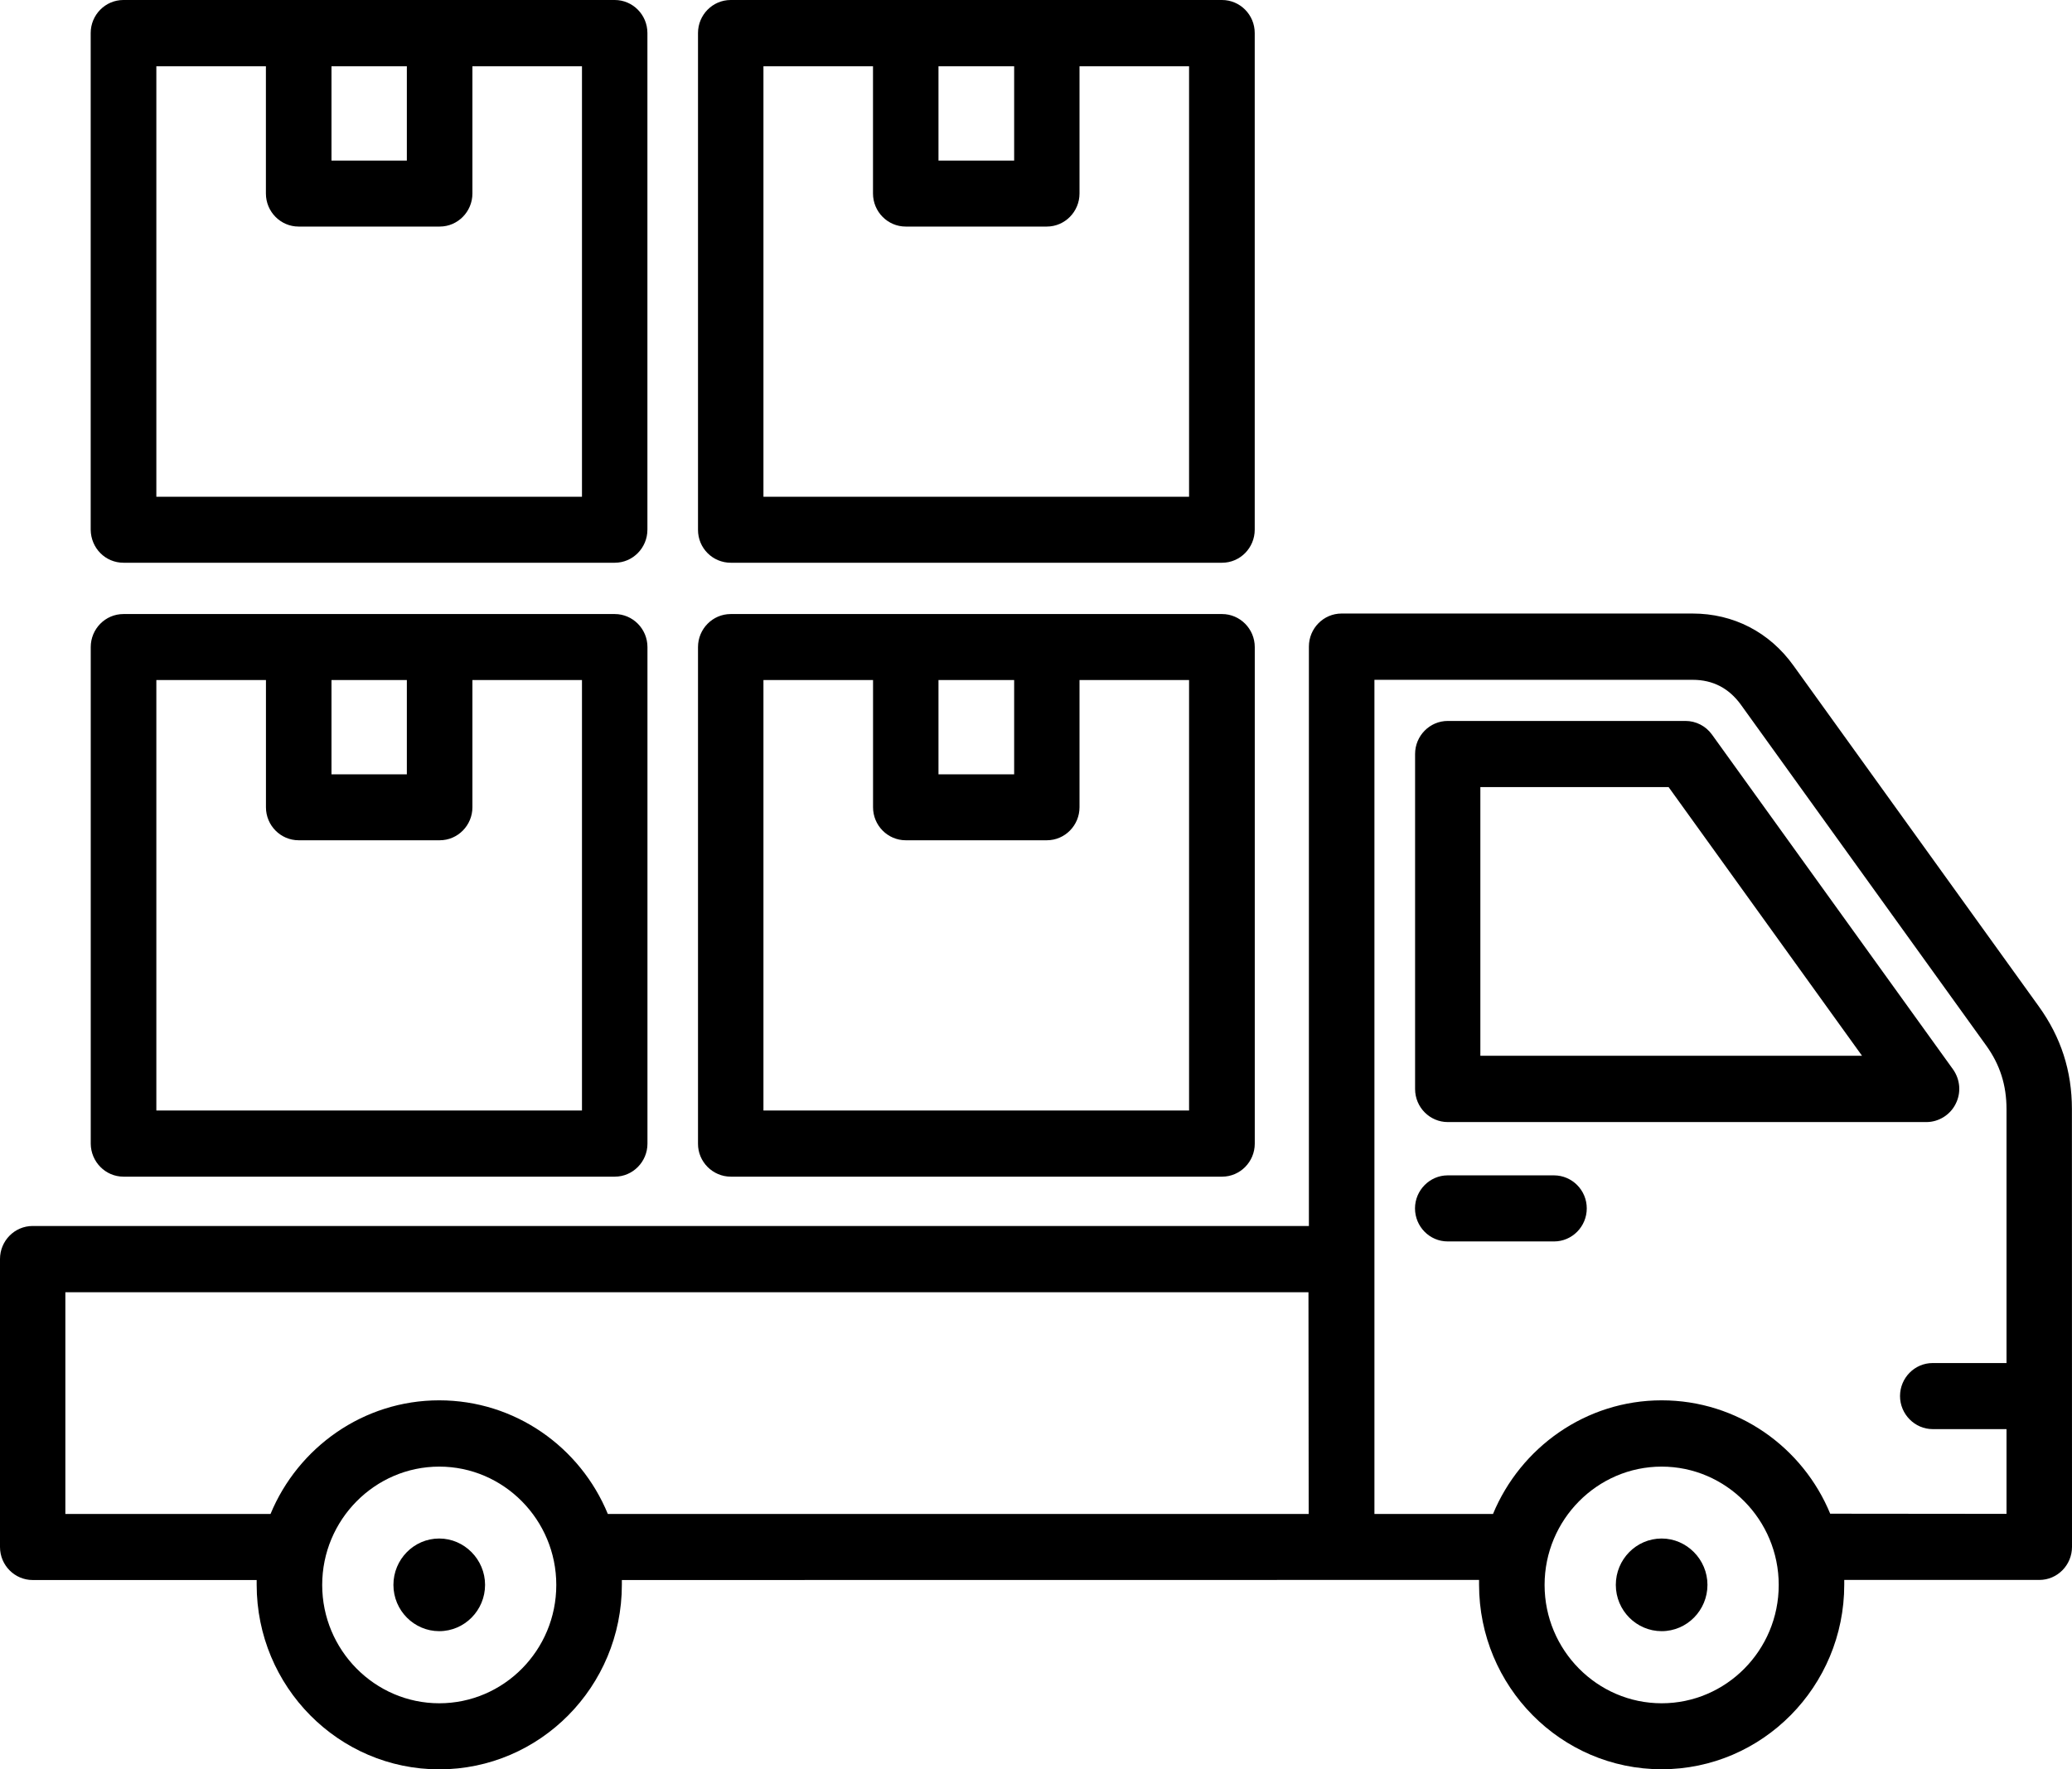 <svg width="48" height="41" viewBox="0 0 48 41" fill="none" xmlns="http://www.w3.org/2000/svg">
<path d="M47.229 23.318L41.548 15.424C40.99 14.646 40.156 14.217 39.209 14.217H31.079C30.659 14.217 30.322 14.563 30.322 14.983V28.409H0.757C0.337 28.409 0 28.755 0 29.174V35.848C0 36.272 0.342 36.613 0.757 36.613H5.946V36.722C5.946 39.083 7.842 41 10.176 41C12.51 41 14.406 39.083 14.406 36.722V36.613L31.079 36.611H34.264V36.72C34.264 39.08 36.16 40.998 38.494 40.998C40.828 40.998 42.724 39.08 42.724 36.72V36.611H47.243C47.663 36.611 48 36.265 48 35.845L47.998 25.702C47.998 24.816 47.745 24.034 47.229 23.318ZM10.176 39.469C8.683 39.469 7.464 38.237 7.464 36.727C7.464 35.218 8.683 33.985 10.176 33.985C11.669 33.985 12.887 35.218 12.887 36.727C12.887 38.242 11.669 39.469 10.176 39.469ZM30.317 35.082H14.081C13.445 33.535 11.934 32.449 10.174 32.449C8.416 32.449 6.904 33.542 6.267 35.082H1.514V29.944H30.312L30.317 35.082ZM38.494 39.469C37.001 39.469 35.782 38.237 35.782 36.727C35.782 35.218 37.001 33.985 38.494 33.985C39.987 33.985 41.206 35.218 41.206 36.727C41.206 38.242 39.987 39.469 38.494 39.469ZM42.401 35.082C41.766 33.535 40.254 32.449 38.494 32.449C36.736 32.449 35.225 33.542 34.587 35.082H31.84V15.753H39.213C39.682 15.753 40.052 15.948 40.329 16.329L46.01 24.224C46.333 24.672 46.483 25.146 46.483 25.705V31.585H44.773C44.353 31.585 44.016 31.931 44.016 32.35C44.016 32.77 44.358 33.116 44.773 33.116H46.483V35.08L42.401 35.076L42.401 35.082ZM45.304 25.581C45.436 25.325 45.412 25.017 45.244 24.78L39.659 17.021C39.516 16.822 39.286 16.706 39.047 16.706H33.539C33.12 16.706 32.782 17.052 32.782 17.471V25.235C32.782 25.66 33.125 26.001 33.539 26.001H44.632C44.913 25.999 45.178 25.835 45.304 25.581ZM34.294 24.465V18.239H38.655L43.136 24.465H34.294ZM36.759 28.001C36.759 28.425 36.417 28.767 36.002 28.767H33.537C33.117 28.767 32.78 28.421 32.78 28.001C32.78 27.582 33.122 27.236 33.537 27.236H36.002C36.417 27.238 36.759 27.577 36.759 28.001ZM11.237 36.725C11.237 37.313 10.764 37.798 10.175 37.798C9.594 37.798 9.114 37.32 9.114 36.725C9.114 36.137 9.587 35.651 10.175 35.651C10.757 35.651 11.237 36.137 11.237 36.725ZM39.555 36.725C39.555 37.313 39.082 37.798 38.494 37.798C37.912 37.798 37.432 37.32 37.432 36.725C37.432 36.137 37.905 35.651 38.494 35.651C39.075 35.651 39.555 36.137 39.555 36.725ZM2.861 27.266H14.242C14.661 27.266 14.999 26.92 14.999 26.501V14.995C14.999 14.571 14.657 14.229 14.242 14.229H2.859C2.439 14.229 2.102 14.575 2.102 14.995V26.503C2.106 26.92 2.441 27.266 2.861 27.266ZM9.425 15.758V17.943H7.679V15.758H9.425ZM3.622 15.758H6.161V18.706C6.161 19.13 6.503 19.471 6.918 19.471H10.187C10.606 19.471 10.944 19.125 10.944 18.706V15.758H13.482V25.733H3.622L3.622 15.758ZM16.93 27.266H28.311C28.73 27.266 29.068 26.92 29.068 26.501V14.995C29.068 14.571 28.725 14.229 28.311 14.229H16.927C16.508 14.229 16.17 14.575 16.17 14.995V26.503C16.168 26.92 16.51 27.266 16.93 27.266ZM23.494 15.758V17.943H21.741V15.758H23.494ZM17.686 15.758H20.225V18.706C20.225 19.13 20.567 19.471 20.982 19.471H24.251C24.671 19.471 25.008 19.125 25.008 18.706V15.758H27.546V25.733H17.686L17.686 15.758ZM2.861 13.04H14.242C14.661 13.04 14.998 12.694 14.998 12.274V0.765C14.998 0.341 14.656 0 14.242 0H2.858C2.439 0 2.101 0.346 2.101 0.765V12.274C2.106 12.701 2.441 13.04 2.861 13.04ZM9.425 1.536V3.721H7.679V1.536H9.425ZM3.622 1.536H6.16V4.484C6.16 4.908 6.502 5.25 6.917 5.25H10.187C10.606 5.25 10.944 4.903 10.944 4.484V1.536H13.482V11.511H3.622L3.622 1.536ZM16.929 13.04H28.31C28.73 13.04 29.067 12.694 29.067 12.274V0.765C29.067 0.341 28.725 0 28.31 0H16.927C16.508 0 16.17 0.346 16.17 0.765V12.274C16.168 12.701 16.51 13.04 16.929 13.04ZM23.494 1.536V3.721H21.741V1.536H23.494ZM17.686 1.536H20.224V4.484C20.224 4.908 20.567 5.25 20.981 5.25H24.251C24.67 5.25 25.008 4.903 25.008 4.484V1.536H27.546V11.511H17.686L17.686 1.536Z" fill="black"/>
</svg>
